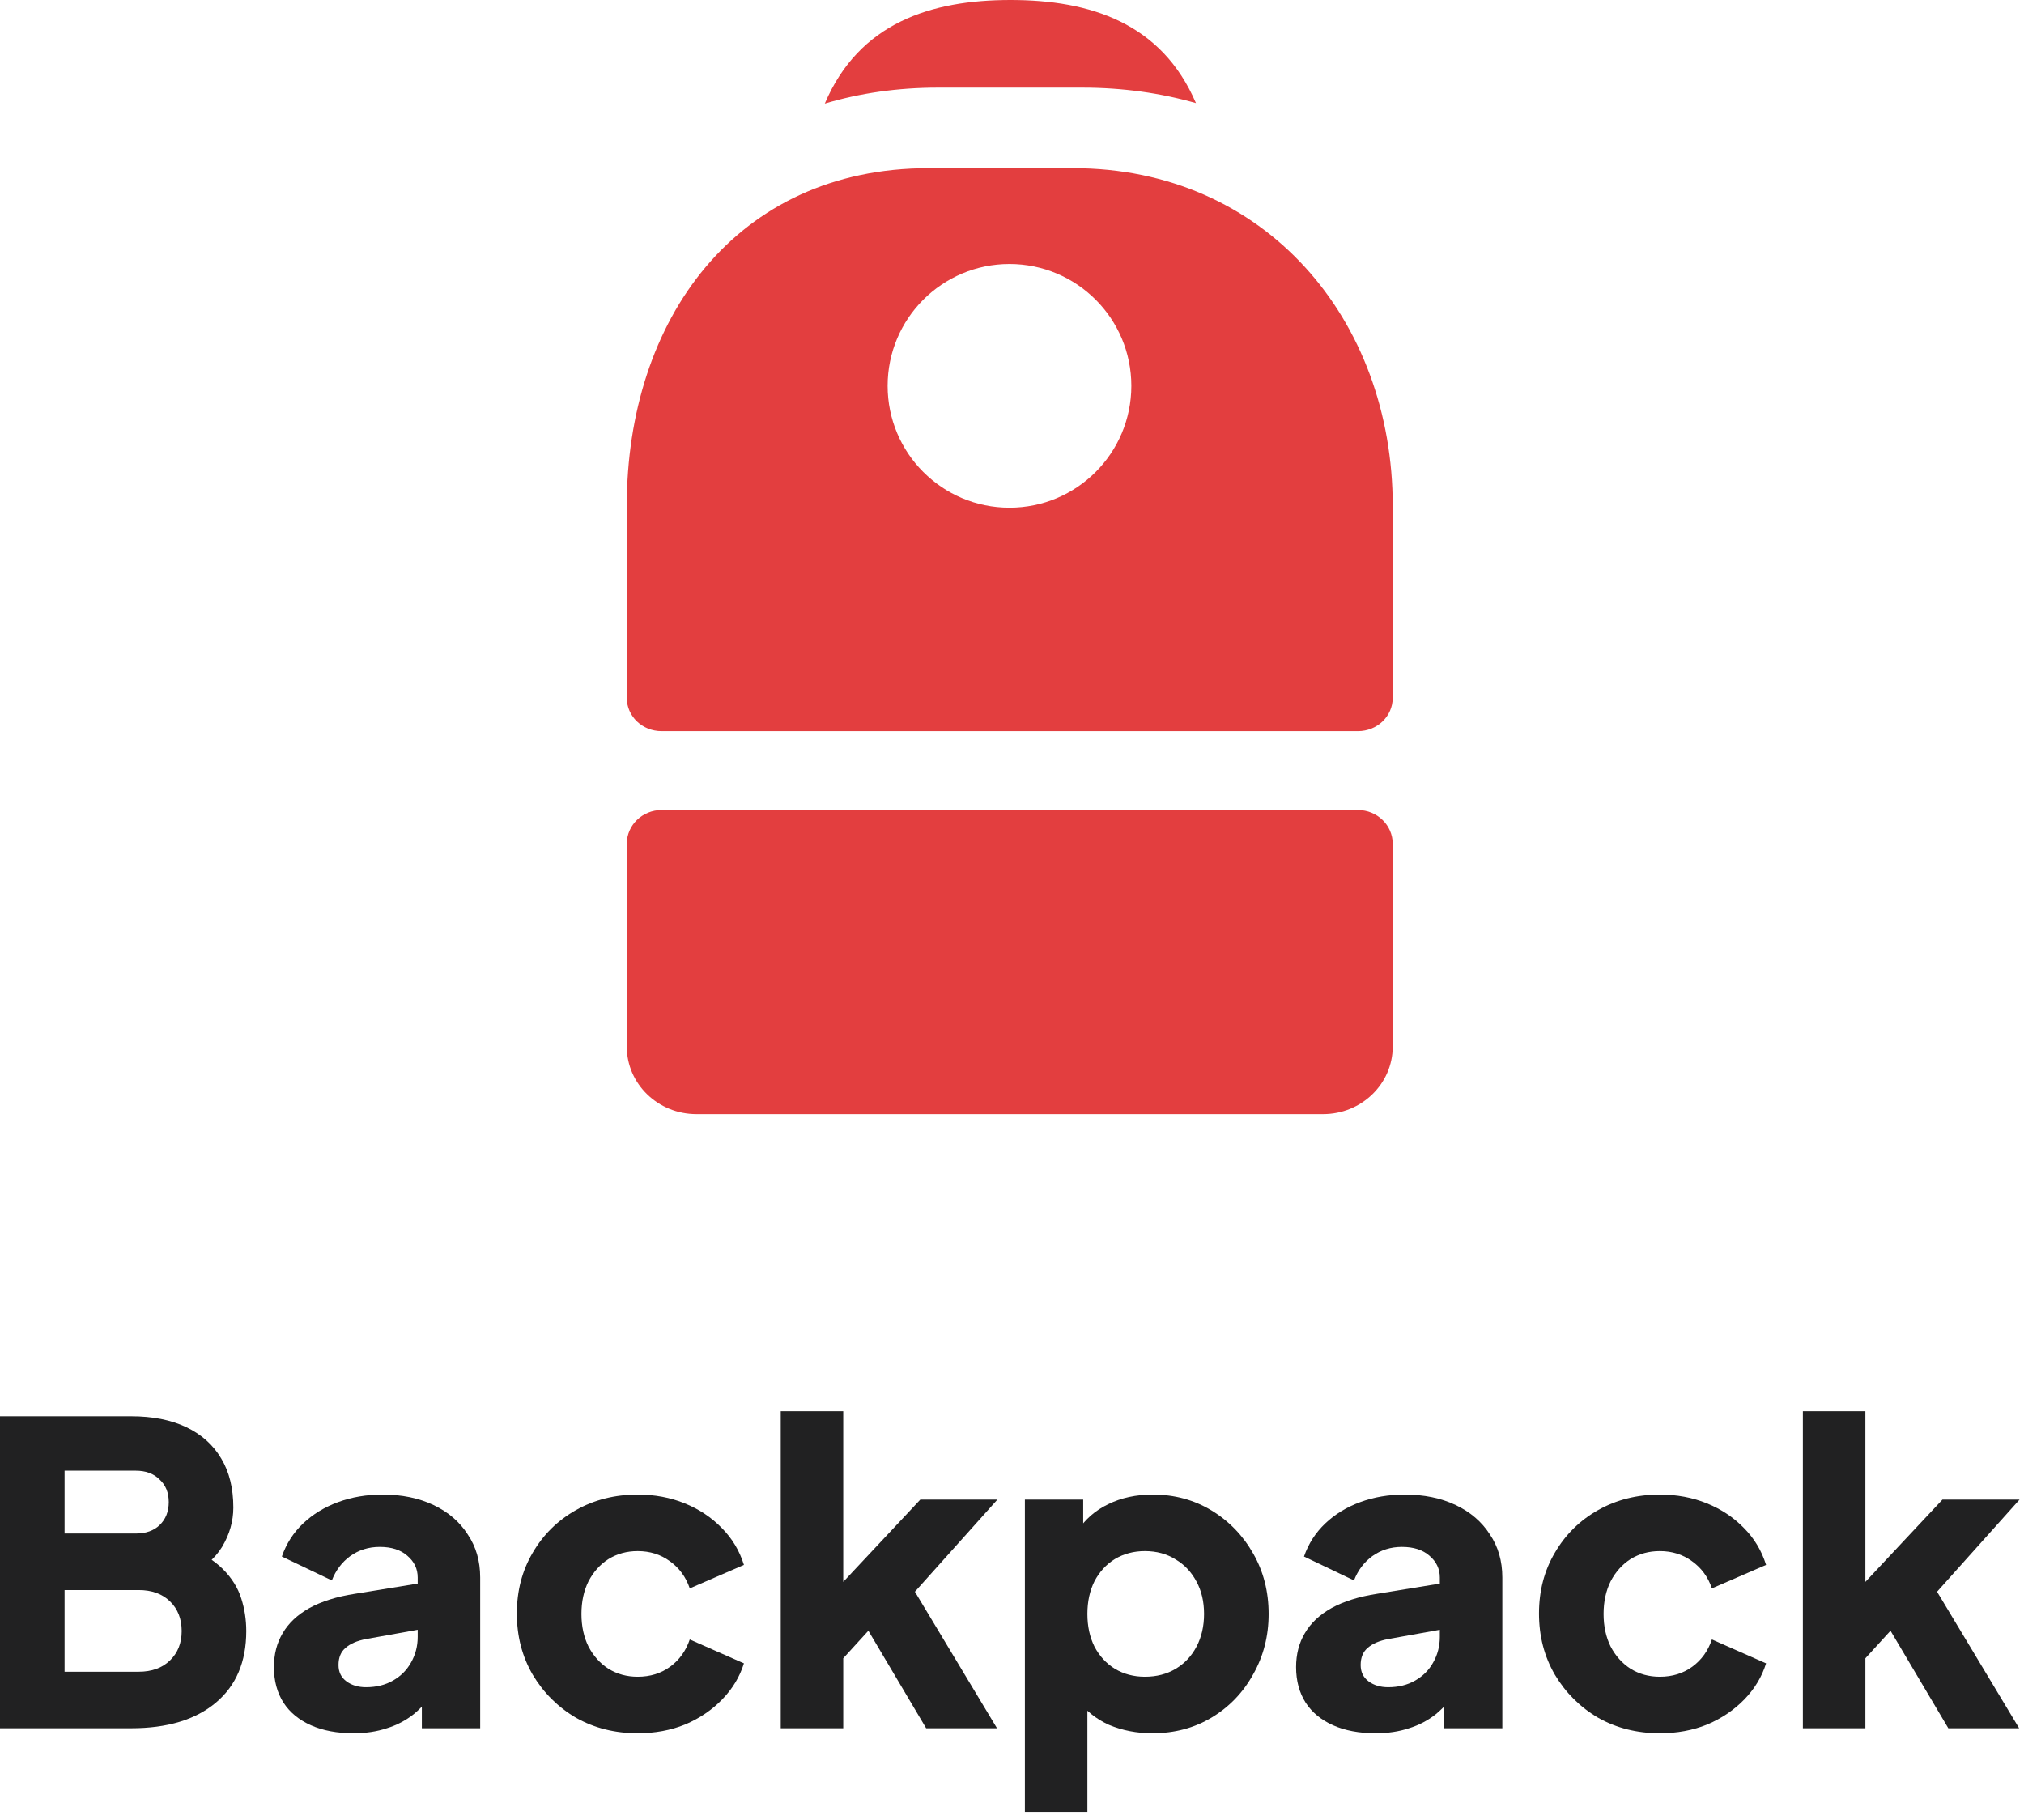 <svg width="109" height="98" viewBox="0 0 109 98" fill="none" xmlns="http://www.w3.org/2000/svg">
<g clip-path="url(#clip0_11936_42893)">
<path fill-rule="evenodd" clip-rule="evenodd" d="M58.286 4.718C60.467 4.718 62.513 5.01 64.407 5.552C62.553 1.231 58.703 0 54.418 0C50.125 0 46.268 1.235 44.418 5.578C46.298 5.016 48.335 4.718 50.508 4.718H58.286ZM50.009 9.056C39.654 9.056 33.754 17.203 33.754 27.252V37.575C33.754 38.58 34.593 39.375 35.629 39.375H73.129C74.164 39.375 75.004 38.58 75.004 37.575V27.252C75.004 17.203 68.143 9.056 57.788 9.056H50.009ZM54.364 27.341C57.989 27.341 60.927 24.403 60.927 20.779C60.927 17.154 57.989 14.216 54.364 14.216C50.74 14.216 47.802 17.154 47.802 20.779C47.802 24.403 50.74 27.341 54.364 27.341ZM33.754 45.443C33.754 44.438 34.593 43.623 35.629 43.623H73.129C74.164 43.623 75.004 44.438 75.004 45.443V56.36C75.004 58.37 73.325 59.999 71.254 59.999H37.504C35.433 59.999 33.754 58.37 33.754 56.36V45.443Z" fill="#E33E3F"/>
</g>
<path d="M0 93.071V76.271H7.068C8.22 76.271 9.208 76.466 10.03 76.857C10.853 77.248 11.481 77.812 11.915 78.548C12.349 79.27 12.566 80.149 12.566 81.187C12.566 81.923 12.364 82.63 11.96 83.306C11.556 83.968 10.89 84.524 9.963 84.975V83.261C10.846 83.607 11.526 84.021 12.005 84.502C12.484 84.983 12.813 85.509 12.992 86.08C13.172 86.636 13.262 87.223 13.262 87.839C13.262 89.493 12.716 90.778 11.623 91.695C10.531 92.612 9.013 93.071 7.068 93.071H0ZM3.478 90.027H7.472C8.175 90.027 8.736 89.824 9.155 89.418C9.574 89.012 9.784 88.486 9.784 87.839C9.784 87.178 9.574 86.644 9.155 86.238C8.736 85.832 8.175 85.629 7.472 85.629H3.478V90.027ZM3.478 82.585H7.315C7.854 82.585 8.28 82.434 8.594 82.134C8.923 81.818 9.088 81.405 9.088 80.894C9.088 80.382 8.923 79.976 8.594 79.676C8.28 79.36 7.854 79.202 7.315 79.202H3.478V82.585Z" fill="#212122"/>
<path d="M19.038 93.341C18.155 93.341 17.393 93.199 16.749 92.913C16.106 92.627 15.612 92.222 15.268 91.695C14.924 91.154 14.752 90.515 14.752 89.778C14.752 89.087 14.909 88.478 15.223 87.952C15.538 87.411 16.016 86.96 16.66 86.599C17.318 86.238 18.133 85.983 19.105 85.832L22.853 85.223V87.704L19.711 88.268C19.233 88.358 18.866 88.516 18.612 88.741C18.358 88.952 18.23 89.26 18.23 89.666C18.23 90.042 18.372 90.335 18.657 90.545C18.941 90.756 19.292 90.861 19.711 90.861C20.265 90.861 20.751 90.741 21.17 90.5C21.589 90.26 21.91 89.936 22.135 89.531C22.374 89.109 22.494 88.651 22.494 88.155V84.953C22.494 84.487 22.307 84.096 21.933 83.78C21.574 83.464 21.08 83.306 20.452 83.306C19.853 83.306 19.322 83.472 18.859 83.803C18.41 84.133 18.081 84.569 17.871 85.111L15.179 83.825C15.418 83.134 15.799 82.54 16.323 82.044C16.847 81.547 17.475 81.164 18.208 80.894C18.941 80.623 19.741 80.488 20.609 80.488C21.641 80.488 22.554 80.675 23.346 81.051C24.139 81.427 24.753 81.953 25.186 82.63C25.635 83.291 25.86 84.066 25.86 84.953V93.071H22.718V91.087L23.481 90.951C23.122 91.492 22.726 91.943 22.292 92.304C21.858 92.65 21.372 92.906 20.833 93.071C20.295 93.251 19.696 93.341 19.038 93.341Z" fill="#212122"/>
<path d="M34.342 93.341C33.115 93.341 32.008 93.063 31.021 92.507C30.049 91.936 29.271 91.162 28.687 90.184C28.119 89.207 27.834 88.11 27.834 86.892C27.834 85.674 28.119 84.584 28.687 83.622C29.256 82.645 30.034 81.878 31.021 81.322C32.008 80.766 33.115 80.488 34.342 80.488C35.254 80.488 36.1 80.645 36.877 80.961C37.655 81.277 38.321 81.72 38.875 82.292C39.428 82.848 39.825 83.509 40.064 84.276L37.147 85.539C36.937 84.923 36.578 84.434 36.07 84.073C35.576 83.712 35 83.532 34.342 83.532C33.758 83.532 33.235 83.675 32.771 83.96C32.322 84.246 31.963 84.644 31.694 85.156C31.44 85.667 31.313 86.253 31.313 86.915C31.313 87.576 31.44 88.162 31.694 88.674C31.963 89.185 32.322 89.583 32.771 89.869C33.235 90.154 33.758 90.297 34.342 90.297C35.015 90.297 35.599 90.117 36.092 89.756C36.586 89.395 36.937 88.906 37.147 88.29L40.064 89.576C39.84 90.297 39.451 90.944 38.897 91.515C38.344 92.086 37.678 92.537 36.9 92.868C36.122 93.184 35.269 93.341 34.342 93.341Z" fill="#212122"/>
<path d="M42.046 93.071V76H45.412V86.937L44.155 86.531L49.563 80.758H53.714L49.271 85.719L53.692 93.071H49.877L46.175 86.824L48.127 86.328L44.38 90.433L45.412 88.471V93.071H42.046Z" fill="#212122"/>
<path d="M55.194 97.581V80.758H58.335V83.103L58.044 82.427C58.448 81.811 58.994 81.337 59.682 81.006C60.385 80.66 61.185 80.488 62.083 80.488C63.25 80.488 64.304 80.773 65.247 81.344C66.189 81.916 66.937 82.69 67.491 83.667C68.044 84.629 68.321 85.712 68.321 86.915C68.321 88.102 68.044 89.185 67.491 90.162C66.952 91.139 66.212 91.913 65.269 92.485C64.327 93.056 63.257 93.341 62.06 93.341C61.223 93.341 60.445 93.191 59.727 92.891C59.024 92.575 58.455 92.116 58.021 91.515L58.56 90.816V97.581H55.194ZM61.656 90.297C62.285 90.297 62.838 90.154 63.317 89.869C63.796 89.583 64.17 89.185 64.439 88.674C64.708 88.162 64.843 87.576 64.843 86.915C64.843 86.253 64.708 85.674 64.439 85.178C64.17 84.667 63.796 84.269 63.317 83.983C62.838 83.682 62.285 83.532 61.656 83.532C61.058 83.532 60.52 83.675 60.041 83.96C59.577 84.246 59.211 84.644 58.941 85.156C58.687 85.667 58.56 86.253 58.56 86.915C58.56 87.576 58.687 88.162 58.941 88.674C59.211 89.185 59.577 89.583 60.041 89.869C60.52 90.154 61.058 90.297 61.656 90.297Z" fill="#212122"/>
<path d="M74.085 93.341C73.202 93.341 72.439 93.199 71.796 92.913C71.152 92.627 70.659 92.222 70.315 91.695C69.971 91.154 69.799 90.515 69.799 89.778C69.799 89.087 69.956 88.478 70.27 87.952C70.584 87.411 71.063 86.96 71.706 86.599C72.364 86.238 73.179 85.983 74.152 85.832L77.899 85.223V87.704L74.758 88.268C74.279 88.358 73.912 88.516 73.658 88.741C73.404 88.952 73.277 89.26 73.277 89.666C73.277 90.042 73.419 90.335 73.703 90.545C73.987 90.756 74.339 90.861 74.758 90.861C75.311 90.861 75.797 90.741 76.216 90.5C76.635 90.26 76.957 89.936 77.181 89.531C77.42 89.109 77.54 88.651 77.54 88.155V84.953C77.54 84.487 77.353 84.096 76.979 83.78C76.62 83.464 76.126 83.306 75.498 83.306C74.9 83.306 74.369 83.472 73.905 83.803C73.456 84.133 73.127 84.569 72.918 85.111L70.225 83.825C70.464 83.134 70.846 82.54 71.369 82.044C71.893 81.547 72.521 81.164 73.254 80.894C73.987 80.623 74.788 80.488 75.655 80.488C76.687 80.488 77.6 80.675 78.393 81.051C79.186 81.427 79.799 81.953 80.233 82.63C80.682 83.291 80.906 84.066 80.906 84.953V93.071H77.764V91.087L78.527 90.951C78.168 91.492 77.772 91.943 77.338 92.304C76.904 92.65 76.418 92.906 75.88 93.071C75.341 93.251 74.743 93.341 74.085 93.341Z" fill="#212122"/>
<path d="M89.388 93.341C88.162 93.341 87.055 93.063 86.067 92.507C85.095 91.936 84.317 91.162 83.734 90.184C83.165 89.207 82.881 88.11 82.881 86.892C82.881 85.674 83.165 84.584 83.734 83.622C84.302 82.645 85.08 81.878 86.067 81.322C87.055 80.766 88.162 80.488 89.388 80.488C90.301 80.488 91.146 80.645 91.924 80.961C92.702 81.277 93.367 81.72 93.921 82.292C94.474 82.848 94.871 83.509 95.11 84.276L92.193 85.539C91.984 84.923 91.625 84.434 91.116 84.073C90.622 83.712 90.046 83.532 89.388 83.532C88.805 83.532 88.281 83.675 87.817 83.96C87.369 84.246 87.01 84.644 86.74 85.156C86.486 85.667 86.359 86.253 86.359 86.915C86.359 87.576 86.486 88.162 86.74 88.674C87.01 89.185 87.369 89.583 87.817 89.869C88.281 90.154 88.805 90.297 89.388 90.297C90.061 90.297 90.645 90.117 91.138 89.756C91.632 89.395 91.984 88.906 92.193 88.29L95.11 89.576C94.886 90.297 94.497 90.944 93.943 91.515C93.39 92.086 92.724 92.537 91.946 92.868C91.168 93.184 90.316 93.341 89.388 93.341Z" fill="#212122"/>
<path d="M97.092 93.071V76H100.458V86.937L99.201 86.531L104.609 80.758H108.761L104.318 85.719L108.738 93.071H104.924L101.221 86.824L103.173 86.328L99.426 90.433L100.458 88.471V93.071H97.092Z" fill="#212122"/>
<defs>
<clipPath id="clip0_11936_42893">
<rect width="41.25" height="60" fill="white" transform="translate(33.754)"/>
</clipPath>
</defs>
</svg>
